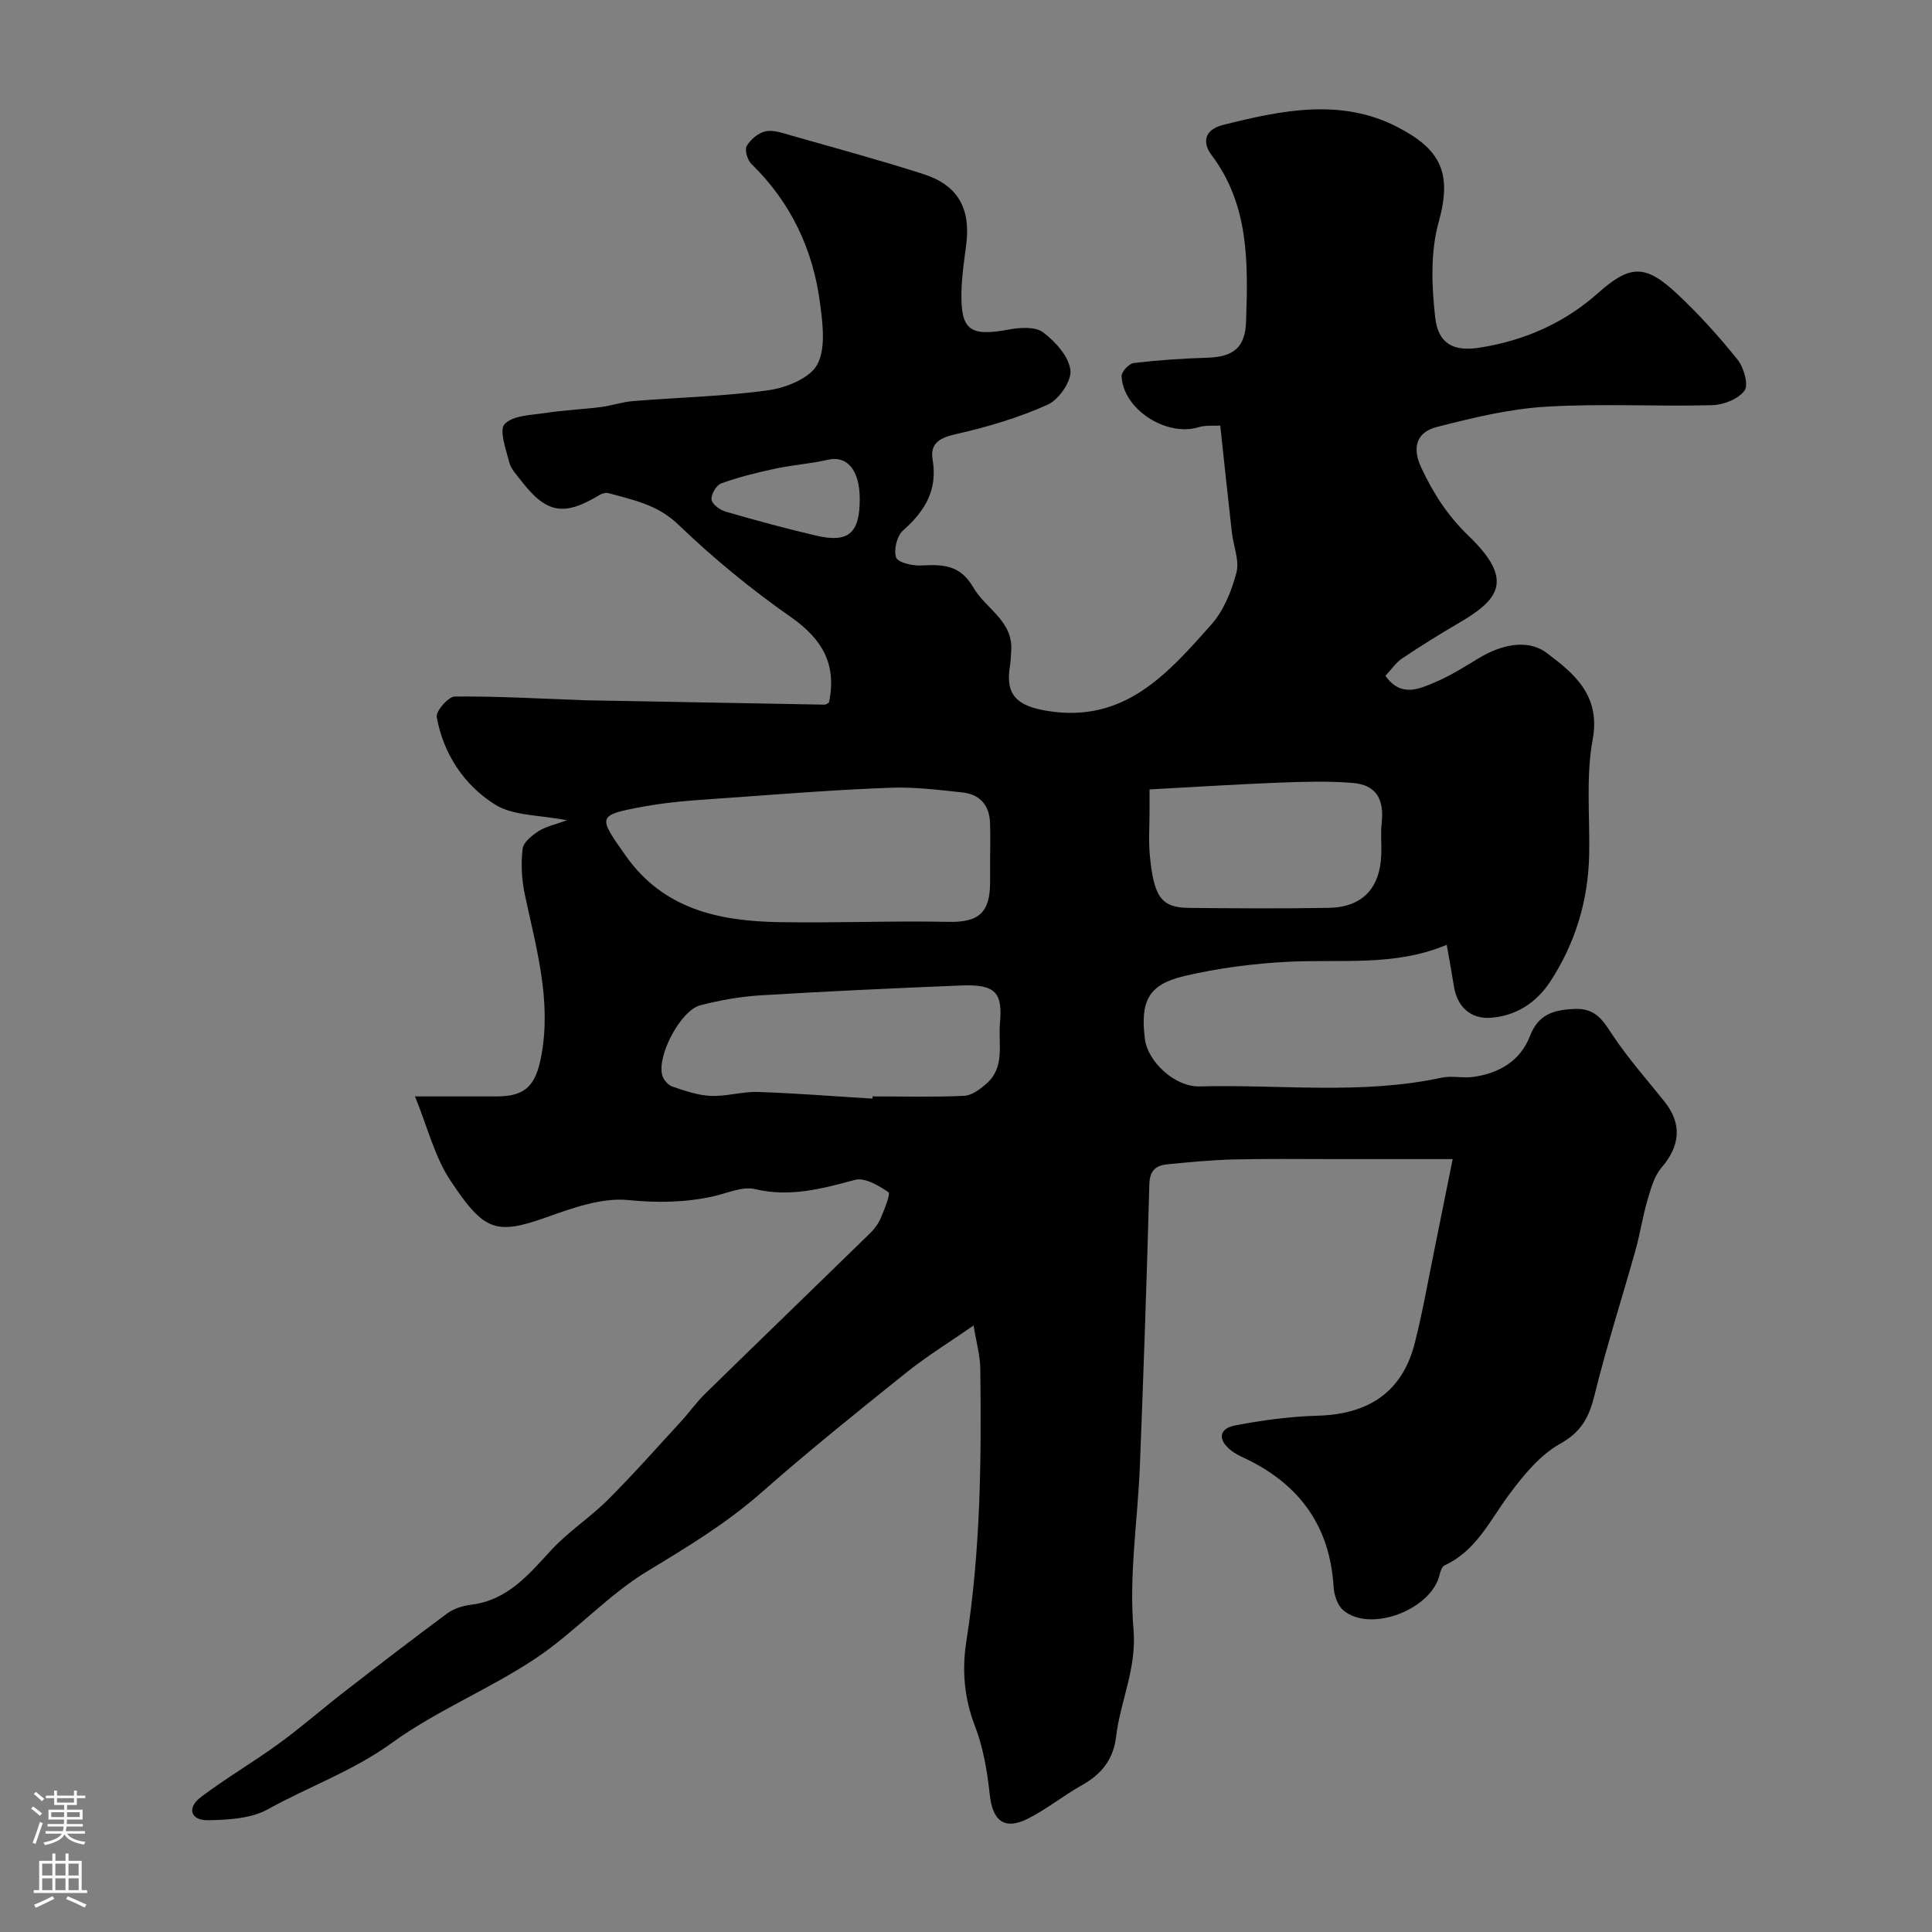 <svg enable-background="new 0 0 400 400" viewBox="0 0 400 400" xmlns="http://www.w3.org/2000/svg"><rect x="0" y="0" width="400" height="400" fill="#808080" stroke="none"/><path d="m85.92 227h16.92c6.09 0 8.13-2.37 9.26-8.55 2.1-11.53-1.14-22.34-3.46-33.35-.64-3.03-.79-6.28-.44-9.35.15-1.35 1.92-2.78 3.29-3.66 1.51-.97 3.41-1.35 5.87-2.26-5.68-1.13-11.1-.89-14.87-3.26-6.38-4-10.69-10.44-12.07-18.11-.22-1.22 2.4-4.23 3.73-4.25 8.76-.08 17.53.43 26.3.74.17.01.33.03.5.03 16.6.31 33.19.62 49.79.91.28 0 .57-.26.88-.42 1.67-7.82-1.29-13.11-7.86-17.7-8.25-5.76-16.11-12.23-23.37-19.2-4.29-4.12-9.31-5.05-14.43-6.48-.55-.15-1.34.09-1.87.41-7.36 4.46-10.99 3.81-16.26-3.06-.89-1.16-2.04-2.34-2.38-3.68-.68-2.69-2.16-6.72-.97-7.96 1.74-1.82 5.51-1.85 8.46-2.3 3.78-.58 7.63-.74 11.43-1.22 2.25-.29 4.45-1.06 6.7-1.24 9.36-.76 18.78-.96 28.06-2.25 3.66-.51 8.55-2.49 10.07-5.31 1.81-3.37 1.13-8.43.59-12.64-1.44-11.16-6.04-20.92-14.21-28.89-.83-.81-1.45-2.91-.98-3.72.78-1.36 2.41-2.72 3.9-3.04 1.61-.35 3.52.35 5.23.84 9.19 2.61 18.41 5.11 27.5 8.03 7.09 2.28 9.76 7.1 8.82 14.53-.41 3.25-.92 6.52-.99 9.79-.19 7.99 1.74 9.34 9.72 7.86 2.34-.43 5.52-.67 7.17.56 2.54 1.89 5.3 4.96 5.67 7.82.29 2.23-2.39 6.12-4.7 7.16-6.02 2.7-12.47 4.63-18.92 6.08-3.38.76-5.49 1.87-4.91 5.31 1.07 6.32-1.61 10.67-6.13 14.66-1.26 1.11-1.96 3.99-1.44 5.57.34 1.04 3.36 1.77 5.13 1.68 4.47-.23 8.12-.23 10.88 4.57 2.52 4.39 8.26 6.86 7.83 13.11-.07 1.04-.09 2.1-.26 3.13-1.02 6.07 1.57 8.28 7.65 9.28 16.07 2.66 25.03-7.73 34.04-17.86 2.57-2.89 4.2-6.95 5.2-10.76.66-2.5-.63-5.5-.94-8.28-.81-7.17-1.57-14.35-2.41-22.16-1.4.09-3.02-.11-4.45.33-6.67 2.06-15.64-3.66-15.98-10.54-.05-.91 1.54-2.63 2.51-2.74 5.07-.6 10.17-.94 15.28-1.1 5.41-.18 7.81-2.11 7.99-7.54.39-12.03.69-24.02-7.18-34.46-1.69-2.25-1.84-5.13 2.47-6.21 12.08-3.03 24.32-5.57 35.96.41 8.99 4.62 11.48 9.47 8.62 19.72-1.73 6.22-1.45 13.28-.71 19.81.63 5.47 3.89 7.03 9.19 6.19 9.21-1.45 17.48-5.05 24.5-11.29 6.59-5.86 9.75-6.06 16.33.09 4.51 4.21 8.69 8.84 12.55 13.65 1.31 1.62 2.34 5.21 1.47 6.43-1.26 1.76-4.37 2.97-6.73 3.03-11.49.3-23.02-.38-34.48.32-7.56.46-15.11 2.3-22.49 4.19-4.1 1.05-5.26 4.09-3.22 8.45 2.51 5.35 5.44 9.92 9.87 14.18 9.69 9.32 5.86 13.3-2.23 18.03-3.94 2.3-7.82 4.72-11.61 7.26-1.32.89-2.26 2.33-3.46 3.6 3.22 4.56 7.03 2.72 10.49 1.24 3.13-1.34 6.04-3.21 8.97-4.97 4.51-2.7 9.96-3.97 13.89-1.03 5.56 4.16 11.26 8.73 9.56 17.92-1.43 7.73-.57 15.89-.73 23.86-.2 9.52-2.85 18.32-8.06 26.29-2.94 4.5-7.34 7.22-12.55 7.5-3.87.21-6.71-2.25-7.38-6.47-.43-2.71-.94-5.42-1.5-8.65-10.82 4.55-21.97 2.95-32.96 3.52-7.15.37-14.36 1.31-21.33 2.94-7.48 1.75-9.19 5.17-8.2 13.06.58 4.62 6.13 9.93 11.35 9.8 16.7-.44 33.5 1.77 50.1-1.81 2.07-.45 4.35.14 6.48-.15 5.37-.74 9.78-3.28 11.79-8.46 1.74-4.5 4.81-5.42 9.2-5.62 4.58-.21 6.02 2.58 8.09 5.68 3.18 4.74 7 9.04 10.57 13.51 3.67 4.59 3.24 9.19-.59 13.62-1.55 1.79-2.25 4.44-2.95 6.81-1 3.39-1.51 6.93-2.47 10.34-2.8 9.98-5.98 19.86-8.46 29.92-1.12 4.55-2.66 7.64-7.13 10.14-4.24 2.37-7.69 6.62-10.67 10.65-3.94 5.33-6.76 11.54-13.26 14.53-.53.25-.87 1.22-1.03 1.92-1.68 7.27-14.41 12.11-19.96 7.37-1.19-1.02-1.89-3.15-1.99-4.82-.76-12.59-7.07-21.25-18.3-26.6-1.03-.49-2.1-.99-2.98-1.7-2.74-2.19-2.5-4.49.89-5.14 5.6-1.07 11.33-1.85 17.03-2.01 10.44-.29 17.55-4.73 20.17-15.07 1.64-6.45 2.77-13.03 4.11-19.56 1.2-5.88 2.37-11.76 3.73-18.5-8.71 0-16.51 0-24.31 0-7 0-14-.1-20.99.07-4.6.11-9.2.56-13.78 1.01-2.33.23-3.64 1.25-3.72 4.11-.52 19.37-1.19 38.73-1.95 58.09-.44 11.37-2.3 22.83-1.33 34.06.7 8.14-2.73 14.83-3.61 22.27-.55 4.64-2.98 7.72-7 9.97-3.84 2.15-7.31 4.98-11.22 6.96-4.89 2.47-7.34.48-7.93-4.94-.52-4.8-1.33-9.73-3.06-14.2-2.26-5.84-2.72-11.66-1.78-17.62 2.94-18.71 3.12-37.54 2.88-56.4-.03-2.71-.82-5.41-1.39-8.93-4.94 3.43-9.63 6.31-13.89 9.72-10.12 8.11-20.24 16.23-29.96 24.8-7.28 6.43-15.4 11.33-23.66 16.33-8.34 5.05-15.07 12.7-23.23 18.12-9.56 6.36-20.47 10.76-29.73 17.47-8.03 5.82-17.18 9.02-25.64 13.72-3.5 1.94-8.21 2.19-12.39 2.27-3.66.06-4.38-2.59-1.51-4.77 5.2-3.93 10.87-7.23 16.14-11.07 4.66-3.39 9-7.2 13.55-10.73 7.08-5.48 14.17-10.95 21.37-16.27 1.36-1 3.24-1.57 4.95-1.78 7.51-.94 11.85-6.19 16.55-11.3 3.51-3.82 8.02-6.72 11.71-10.4 5.2-5.19 10.07-10.7 15.05-16.11 1.78-1.93 3.3-4.11 5.18-5.94 11.33-11.08 22.74-22.09 34.08-33.16.92-.9 1.74-2.01 2.23-3.19.75-1.77 2.05-4.97 1.57-5.31-2.01-1.38-4.91-3.09-6.92-2.55-6.85 1.83-13.44 3.64-20.71 1.91-2.6-.62-5.73.85-8.59 1.49-5.86 1.3-11.58 1.38-17.68.78-5.51-.54-11.54 1.66-17 3.6-10.48 3.72-12.87 2.73-19.74-7.57-3.3-4.93-4.76-11.07-7.38-17.49zm119.07-48.77c0-2.66.09-5.32-.02-7.98-.16-3.63-2.19-5.82-5.74-6.19-4.9-.51-9.84-1.15-14.74-.97-10.52.38-21.02 1.18-31.53 1.95-6.53.48-13.12.75-19.54 1.92-9.9 1.82-9.67 1.99-3.88 10.2 7.86 11.15 19.41 13.55 31.81 13.76 11.66.2 23.34-.3 35-.06 6.15.13 8.63-1.78 8.64-8.15.01-1.49.01-2.98 0-4.48zm-24.36 49.23c.01-.15.02-.31.03-.46 6.32 0 12.65.17 18.95-.12 1.58-.07 3.31-1.37 4.61-2.51 3.94-3.45 2.42-8.23 2.81-12.57.55-6.18-.79-8.07-8.03-7.77-13.84.57-27.69 1.2-41.52 2.04-4.19.26-8.41 1.01-12.48 2.06-4.06 1.05-8.98 10.34-7.9 14.45.24.93 1.2 2.07 2.08 2.37 2.58.88 5.28 1.83 7.96 1.94 3.24.14 6.52-.91 9.77-.81 7.92.26 15.82.9 23.72 1.38zm57.37-64.02v4.54c0 3-.22 6.01.05 8.98.81 8.77 2.4 10.95 8.07 11.01 9.65.1 19.31.16 28.96-.01 6.97-.12 10.66-4.04 10.9-11.06.08-2.16-.16-4.35.08-6.49.56-5.02-1.19-7.93-6.05-8.32-4.99-.4-10.04-.25-15.05-.06-8.73.34-17.47.9-26.96 1.41zm-60-60.19c-.02-5.92-2.62-8.98-6.56-8.07-3.61.83-7.35 1.08-10.98 1.86-3.76.8-7.53 1.74-11.14 3.04-1.01.36-2.13 2.29-2 3.36.11.95 1.74 2.15 2.92 2.49 6.21 1.8 12.46 3.5 18.76 4.97 6.7 1.56 9.03-.52 9-7.65z" fill="#010000"/><g fill="#fbfafc"><path d="m6.44 374.46.42-.45c.65.47 1.27.95 1.85 1.44l-.45.49c-.65-.56-1.25-1.06-1.82-1.48m.93 7.33-.63-.26c.55-1.36 1.05-2.8 1.52-4.33.19.1.38.19.59.27-.46 1.29-.95 2.73-1.48 4.32m-.38-10.38.44-.42c.43.34 1.01.82 1.74 1.44l-.49.49c-.53-.51-1.09-1.01-1.69-1.51m2.5.35h1.72v-1.04h.59v1.04h3.52v-1.04h.59v1.04h1.75v.53h-1.75v1.42h-2.03v.97h3.22v2.03h-3.24c0 .35-.01.66-.03.93h3.32v.53h-3.37c-.03.27-.08.58-.15.94h3.96v.53h-3.71c.67.92 1.93 1.48 3.79 1.68-.13.24-.23.44-.29.59-2.13-.38-3.48-1.08-4.04-2.12-.43.97-1.77 1.72-4.03 2.23-.09-.19-.2-.37-.33-.55 2.1-.42 3.37-1.03 3.81-1.83h-3.36v-.53h3.58c.08-.29.13-.61.16-.94h-3.33v-.53h3.39c.02-.27.04-.58.04-.93h-3.23v-2.03h3.25v-.97h-2.07v-1.42h-1.73zm1.12 3.44v1h2.65c.01-.3.02-.44.01-.4v-.25-.35zm1.19-2h3.52v-.91h-3.52zm4.71 2h-2.63v.59c0 .15-.01.28-.01.4h2.64z"/><path d="m13.56 383.74h.63v1.52h2.72v6.07h1.13v.6h-11.06v-.6h1.13v-6.07h2.73v-1.52h.63v1.52h2.1v-1.52zm-2.69 8.83.38.56c-1.24.63-2.53 1.25-3.85 1.85-.1-.21-.21-.42-.34-.63 1.36-.55 2.63-1.15 3.81-1.78m-2.13-4.27h2.1v-2.45h-2.1zm0 3.04h2.1v-2.46h-2.1zm2.72-3.04h2.1v-2.45h-2.1zm0 3.04h2.1v-2.46h-2.1zm6.07 3.6c-1.41-.71-2.7-1.3-3.86-1.78l.35-.56c1.45.62 2.75 1.19 3.88 1.72zm-1.25-9.09h-2.1v2.45h2.1zm-2.09 5.49h2.1v-2.45h-2.1z"/></g></svg>